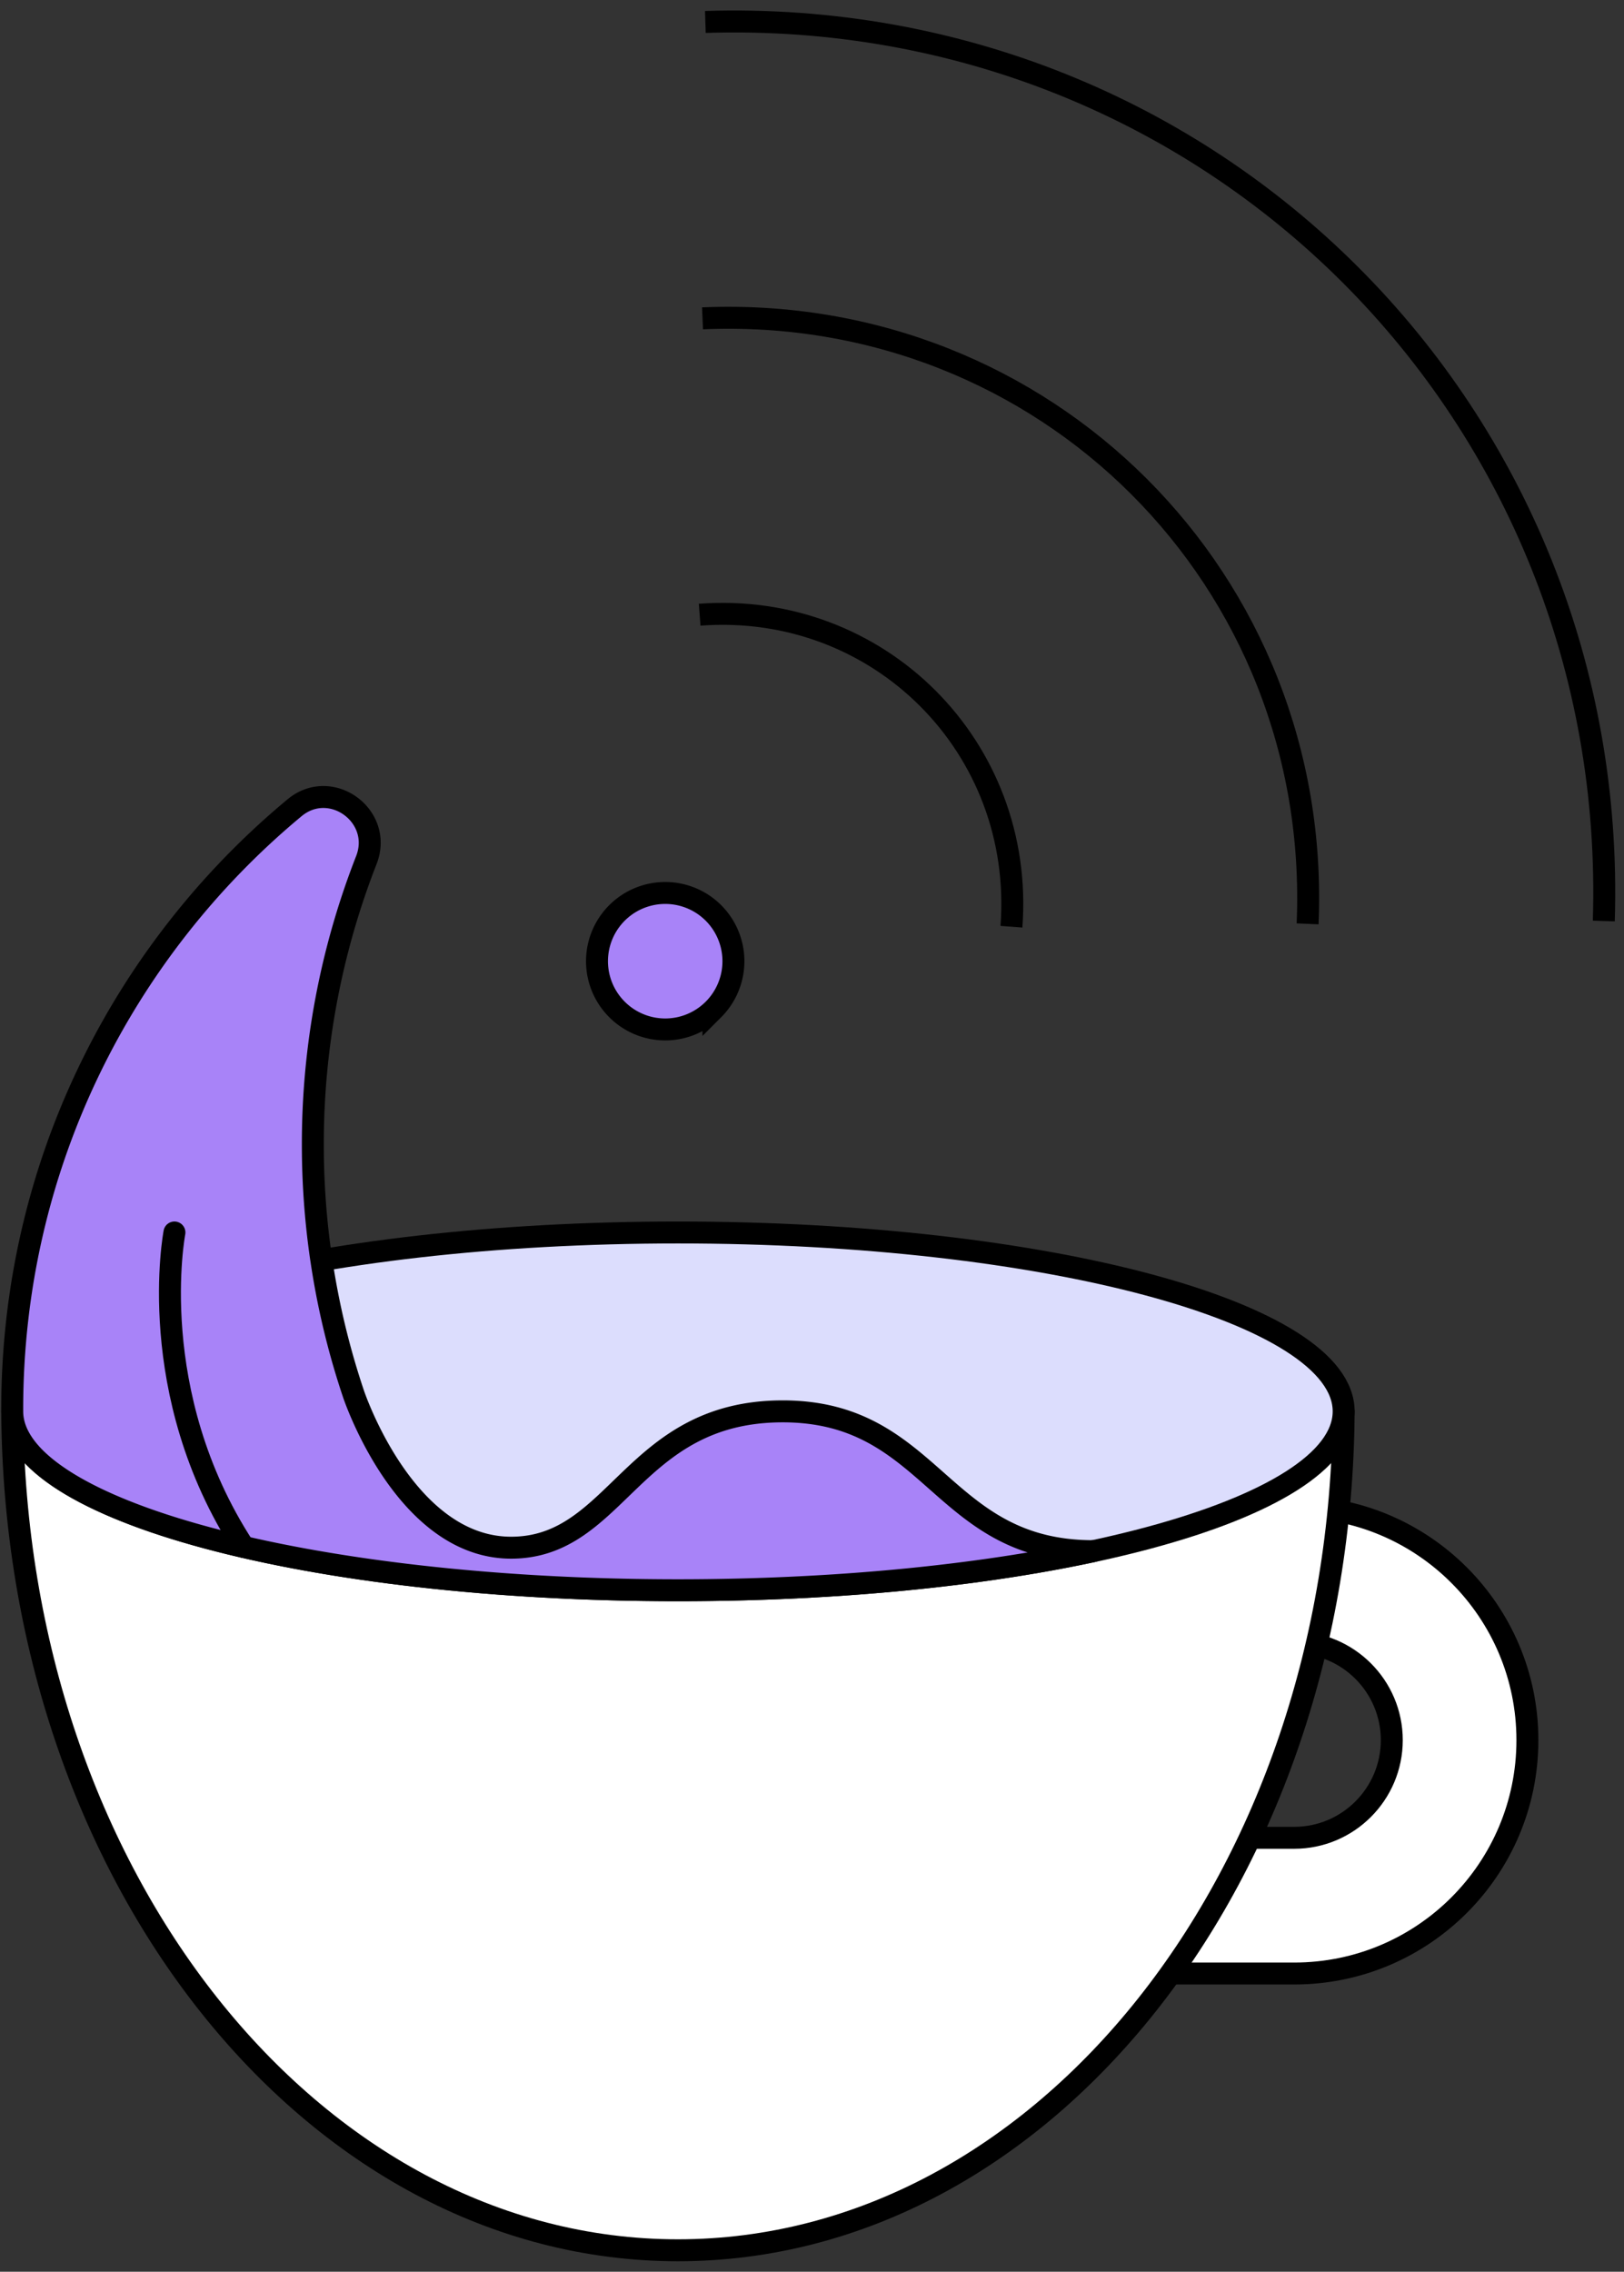 <svg xmlns="http://www.w3.org/2000/svg" width="148" height="207" fill="none"><rect width="100%" height="100%" fill="#333333" stroke="none"/><path fill="#A883F8" stroke="#000" stroke-miterlimit="10" stroke-width="2" d="M65.018 91.98a6.212 6.212 0 0 1-8.79 0 6.216 6.216 0 1 1 8.79-8.794 6.221 6.221 0 0 1 0 8.795Z"/><path stroke="#000" stroke-miterlimit="10" stroke-width="2" d="M119.167 84.181c1.329-31.33-23.88-56.505-55.145-55.176"/><path stroke="#000" stroke-miterlimit="10" stroke-width="2" d="M146.159 83.922C147.615 37.704 110.52.54 64.282 1.999M63.762 56.012c16.34-1.232 29.644 12.092 28.413 28.43"/><path fill="#fff" stroke="#000" stroke-linecap="round" stroke-linejoin="round" stroke-width="2" d="M99.628 179.825h18.316c11.738 0 21.253-9.52 21.253-21.264s-9.515-21.264-21.253-21.264h-3.229l-3.371 12.365h6.601c4.904 0 8.893 3.991 8.893 8.899 0 4.907-3.989 8.898-8.893 8.898H99.627v12.366Z"/><path fill="#fff" stroke="#000" stroke-linecap="round" stroke-linejoin="round" stroke-width="2" d="M61.783 128.602h60.669c-.243 42.268-27.307 76.441-60.67 76.441-33.361 0-60.425-34.173-60.668-76.441h60.669Z"/><path fill="#DCDDFD" stroke="#000" stroke-linecap="round" stroke-linejoin="round" stroke-width="2" d="M61.783 144.902c33.507 0 60.669-7.298 60.669-16.3s-27.162-16.3-60.67-16.3c-33.506 0-60.668 7.298-60.668 16.3s27.162 16.3 60.669 16.3Z"/><path fill="#A883F8" stroke="#000" stroke-linecap="round" stroke-linejoin="round" stroke-width="2" d="M71.336 128.602h-.002c-13.752.001-15.022 12.422-24.756 12.422-7.673 0-12.18-8.727-13.745-12.422a26.563 26.563 0 0 1-.58-1.479 70.73 70.73 0 0 1-2.965-12.287c-.01-.072-.023-.144-.034-.216a71.766 71.766 0 0 1-.745-10.303 71.001 71.001 0 0 1 4.877-25.945c1.573-4.016-3.227-7.523-6.544-4.768-15.718 13.051-25.728 32.743-25.728 54.777l.001.19v.075c.089 8.982 27.216 16.256 60.668 16.256 14.314 0 27.469-1.333 37.844-3.561-13.984 0-14.538-12.738-28.29-12.739Z"/><path stroke="#000" stroke-linecap="round" stroke-linejoin="round" stroke-width="2" d="M15.897 112.302s-2.817 14.616 6.315 28.655"/></svg>
